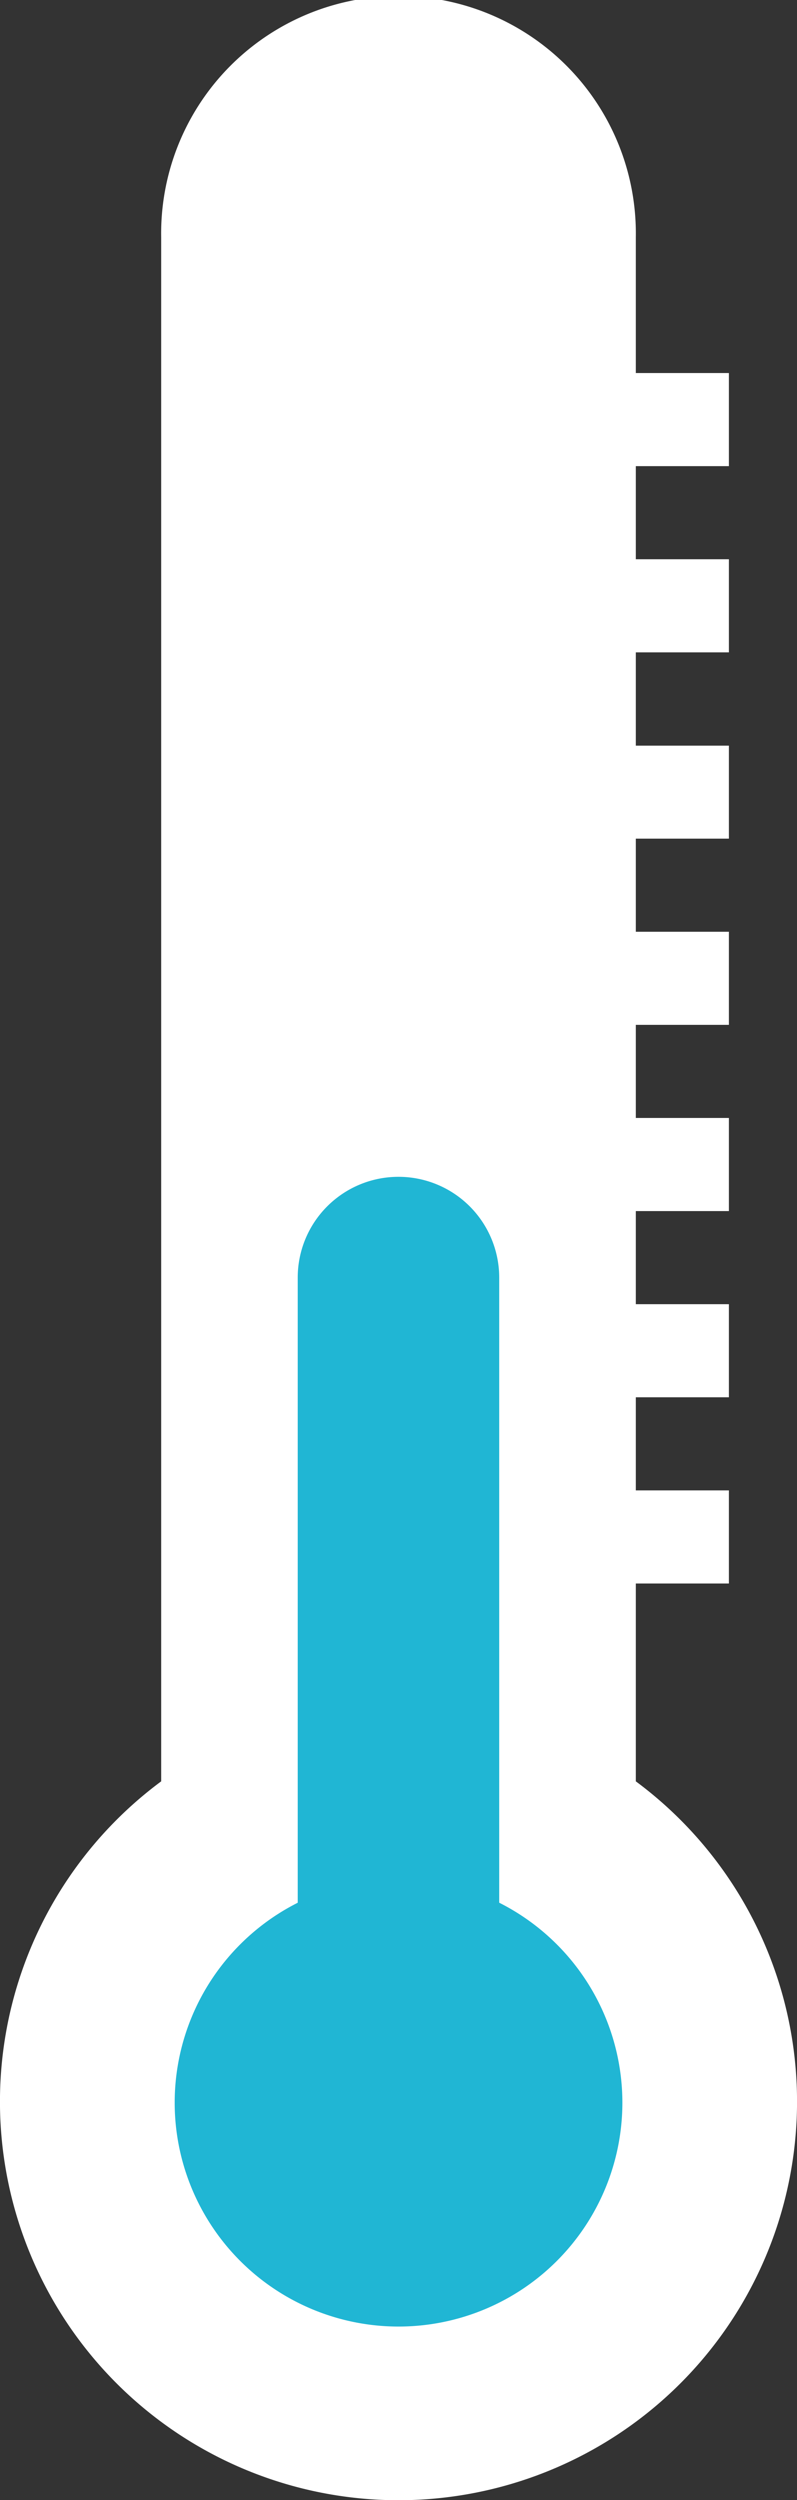<svg xmlns="http://www.w3.org/2000/svg" viewBox="0 0 118.67 372.17"><rect x="0" y="0" width="118.67" height="372.17" fill="#333333" stroke="none"/><defs><style>.cls-1{fill:#fff;}.cls-2{fill:#20b6d4;}</style></defs><title>Termo</title><g id="Laag_2" data-name="Laag 2"><g id="Laag_1-2" data-name="Laag 1"><path class="cls-1" d="M94.67,265.17V235.72h13.86V221.86H94.67V208h13.86V194.14H94.67V180.28h13.86V166.42H94.67V152.56h13.86V138.7H94.67V124.84h13.86V111H94.67V97.11h13.86V83.25H94.67V69.39h13.86V55.53H94.67V35.34a35.34,35.34,0,1,0-70.67,0V265.17a59.34,59.34,0,1,0,70.67,0ZM59.33,341.38A28.38,28.38,0,1,1,87.72,313,28.38,28.38,0,0,1,59.33,341.38Z"/><path class="cls-2" d="M59.33,279.67A33.33,33.33,0,1,0,92.67,313,33.34,33.34,0,0,0,59.33,279.67Z"/><path class="cls-2" d="M44.33,313V190.18a15,15,0,0,1,30,0V313"/></g></g></svg>